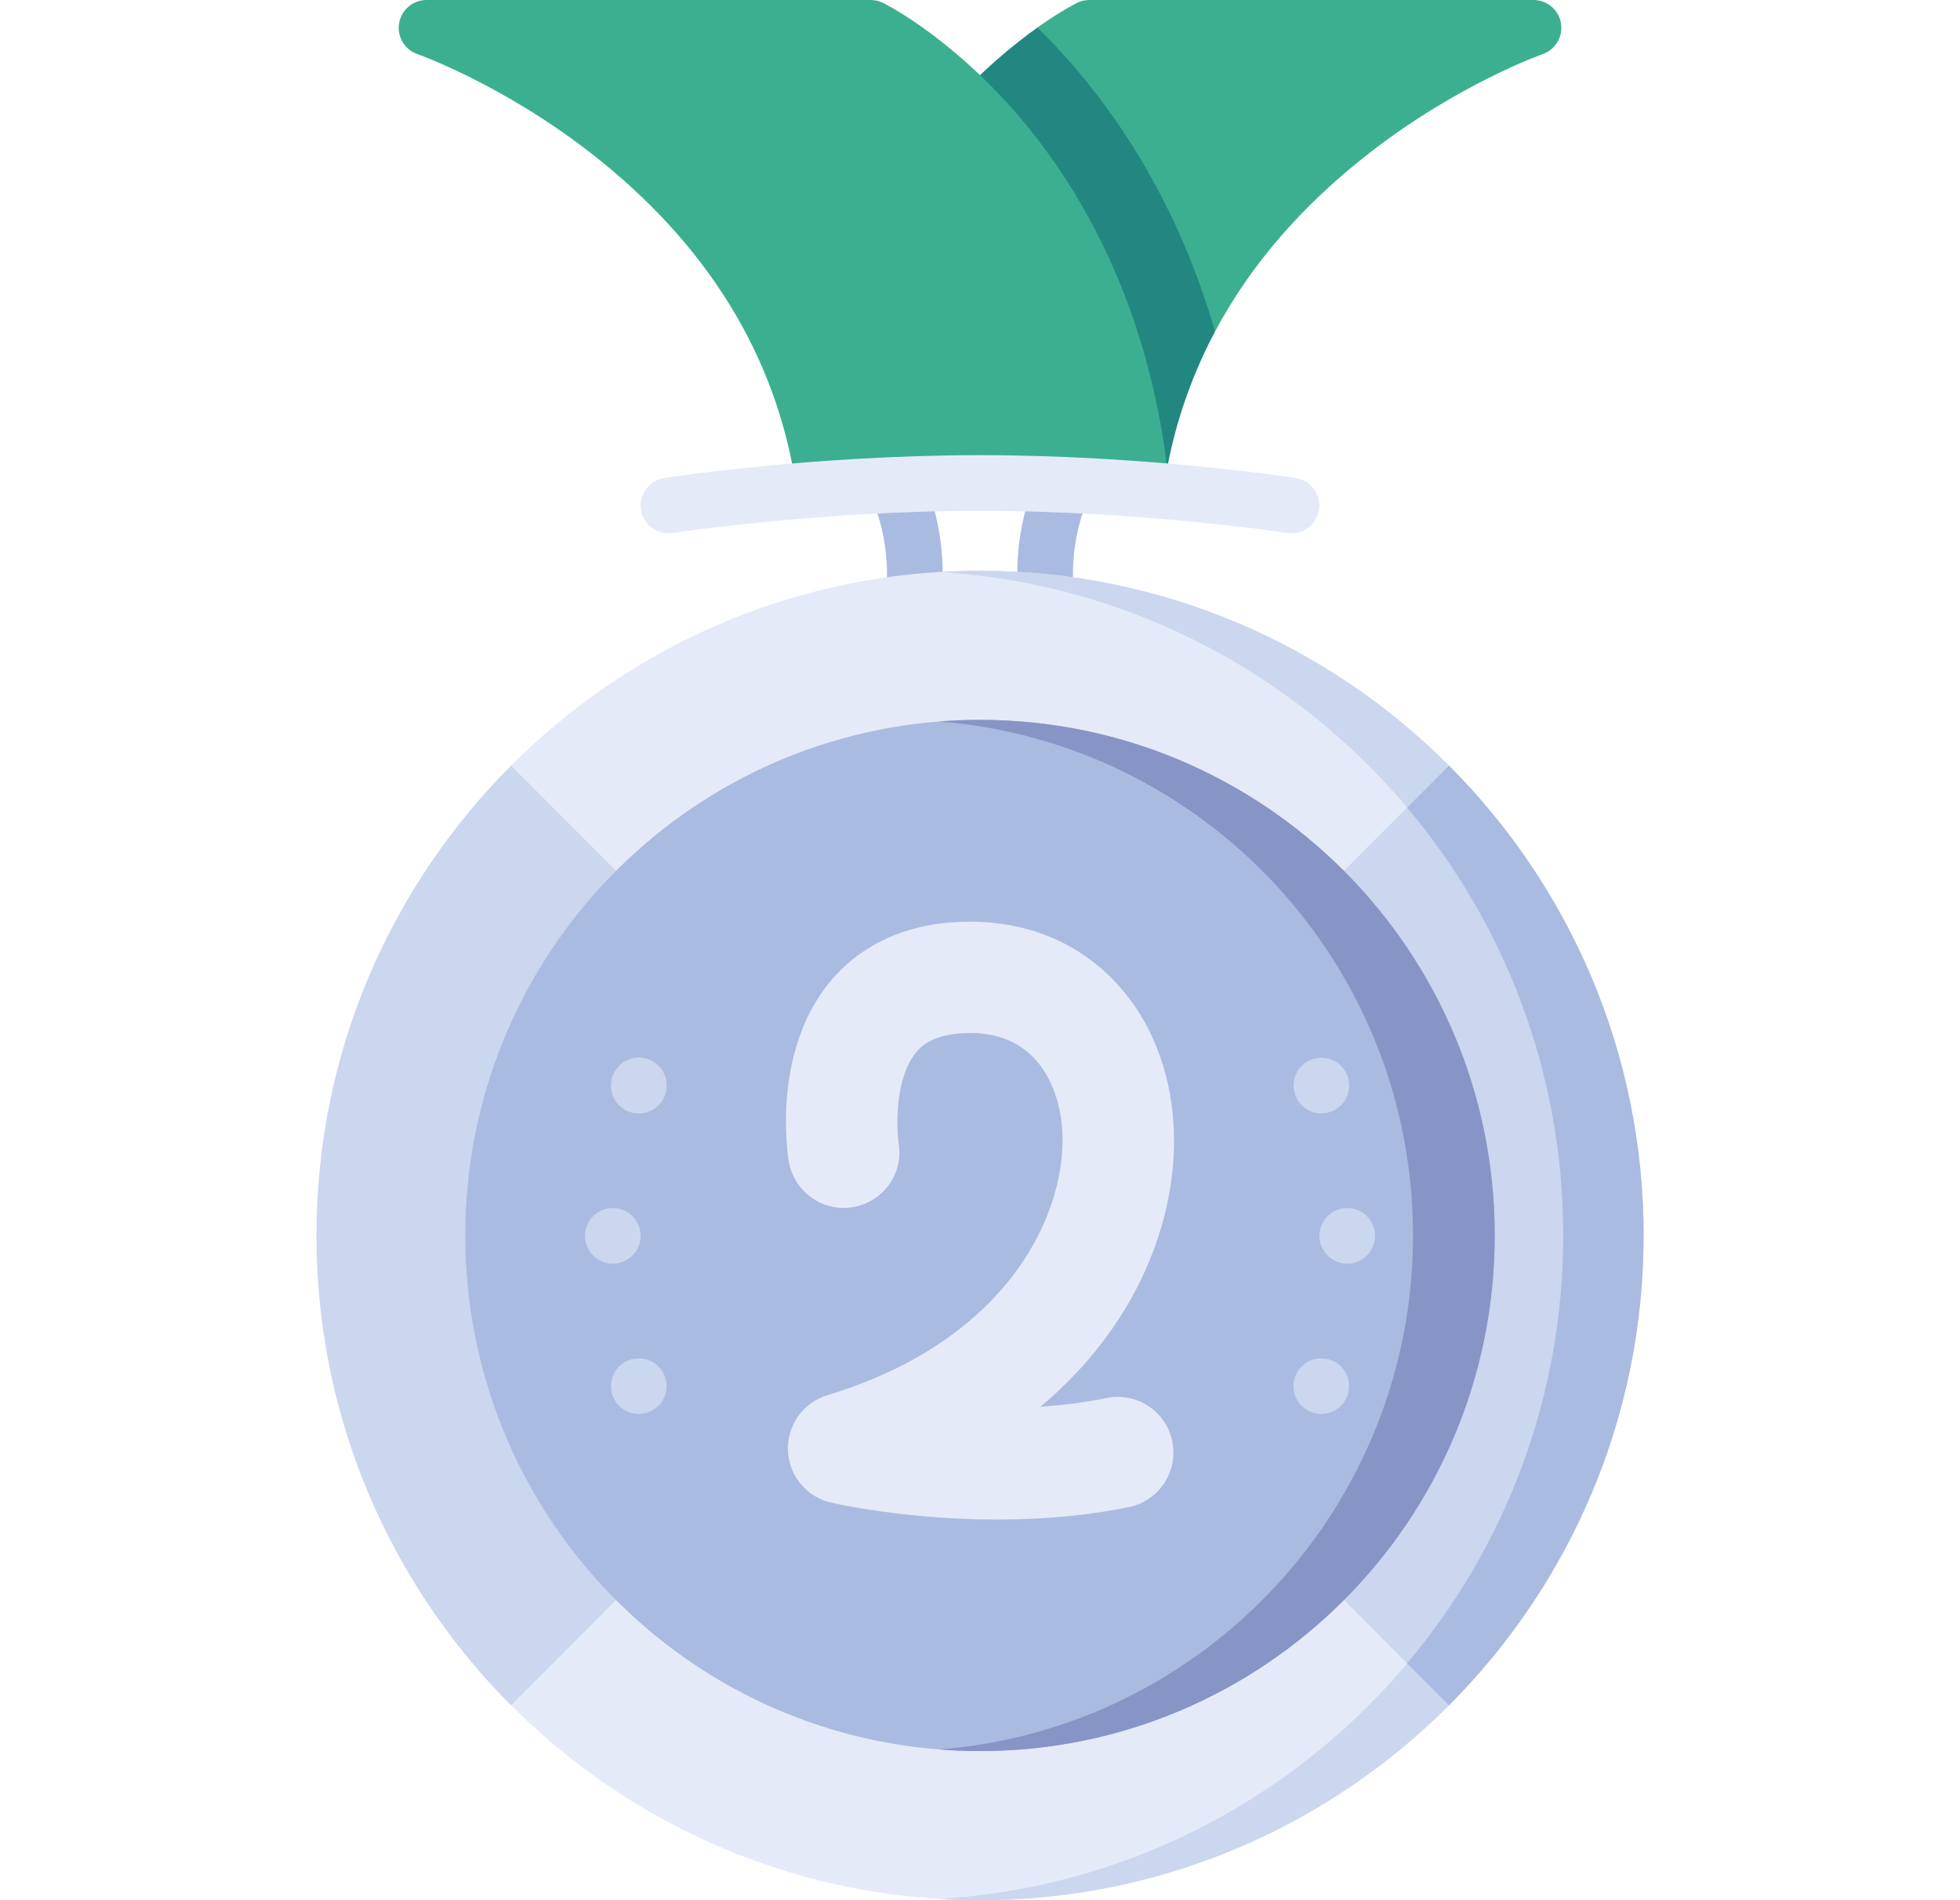 <svg width="33" height="32" viewBox="0 0 33 32" fill="none" xmlns="http://www.w3.org/2000/svg">
<g id="Frame" clip-path="url(#clip0_2000_18238)">
<g id="Group">
<path id="Vector" d="M26.281 0.391C26.263 0.281 26.207 0.182 26.122 0.111C26.038 0.039 25.93 -1.20975e-05 25.82 2.79808e-09H18.341C18.27 2.79808e-09 18.198 0.016 18.134 0.048C18.113 0.059 17.855 0.188 17.466 0.464L20.457 5.584C21.051 4.466 21.92 3.46 23.057 2.576C24.546 1.417 25.96 0.916 25.973 0.911C26.078 0.875 26.166 0.803 26.223 0.707C26.279 0.612 26.3 0.5 26.281 0.391Z" fill="#3CAF91"/>
<path id="Vector_2" d="M20.457 5.584C20.024 6.399 19.736 7.273 19.596 8.203L13.444 8.447C13.4 8.398 13.367 8.341 13.347 8.278C13.327 8.215 13.32 8.149 13.327 8.084C13.656 5.003 14.932 2.99 15.945 1.844C16.512 1.201 17.061 0.753 17.467 0.464C17.639 0.632 17.814 0.816 17.991 1.016C18.838 1.974 19.849 3.469 20.457 5.584Z" fill="#218780"/>
<path id="Vector_3" d="M19.675 8.084C19.346 5.003 18.069 2.99 17.056 1.844C15.947 0.588 14.911 0.07 14.867 0.048C14.803 0.017 14.732 -2.41052e-06 14.66 2.64003e-10L7.182 2.64003e-10C7.071 3.05877e-05 6.964 0.039 6.879 0.111C6.795 0.182 6.738 0.281 6.72 0.391C6.701 0.5 6.722 0.612 6.778 0.707C6.835 0.803 6.923 0.875 7.028 0.911C7.042 0.916 8.455 1.417 9.944 2.575C11.909 4.104 13.074 5.997 13.406 8.203L19.558 8.447C19.602 8.398 19.635 8.34 19.655 8.278C19.675 8.215 19.682 8.149 19.675 8.084Z" fill="#3CAF91"/>
<g id="Group_2">
<path id="Vector_4" d="M18.322 8.397L17.903 8.187L17.484 7.976C17.464 8.017 16.977 8.998 17.175 10.274L18.101 10.131C17.951 9.163 18.318 8.405 18.322 8.397ZM14.677 8.397C14.681 8.405 15.048 9.163 14.898 10.131L15.824 10.275C16.022 8.998 15.535 8.017 15.514 7.976L14.677 8.397Z" fill="#A9BBE0"/>
</g>
<path id="Vector_5" d="M24.396 12.894V14.532L24.396 27.081V28.718C22.373 30.744 19.579 32 16.5 32C16.27 32 16.041 31.993 15.814 31.979C13.006 31.807 10.475 30.592 8.604 28.717V12.894C10.475 11.019 13.006 9.804 15.814 9.632C16.041 9.619 16.27 9.612 16.5 9.612C19.58 9.612 22.374 10.867 24.396 12.894Z" fill="#E5EAF9"/>
<g id="Group_3">
<path id="Vector_6" d="M24.397 27.081V28.718C22.375 30.744 19.581 32 16.502 32C16.271 32 16.042 31.993 15.815 31.979C19.387 31.762 22.506 29.871 24.397 27.081ZM24.398 12.894V14.532C22.506 11.741 19.387 9.849 15.815 9.632C16.042 9.619 16.271 9.612 16.502 9.612C19.581 9.612 22.375 10.867 24.398 12.894Z" fill="#CBD6EF"/>
</g>
<g id="Group_4">
<path id="Vector_7" d="M27.673 20.806C27.673 23.892 26.42 26.691 24.396 28.718L23.691 28.012L22.424 26.742V14.87L23.692 13.6L24.397 12.894C26.42 14.921 27.673 17.719 27.673 20.806ZM10.577 14.87V26.742L8.604 28.718C6.581 26.691 5.328 23.892 5.328 20.806C5.328 17.719 6.581 14.921 8.604 12.894L10.577 14.87Z" fill="#CBD6EF"/>
</g>
<path id="Vector_8" d="M27.673 20.806C27.673 23.892 26.42 26.691 24.396 28.718L23.691 28.012C25.332 26.065 26.32 23.551 26.32 20.806C26.32 18.061 25.332 15.547 23.692 13.6L24.397 12.894C26.42 14.921 27.673 17.719 27.673 20.806Z" fill="#A9BBE0"/>
<path id="Vector_9" d="M25.166 20.806C25.166 25.601 21.286 29.489 16.5 29.489C16.269 29.489 16.039 29.48 15.812 29.462C11.347 29.111 7.834 25.369 7.834 20.806C7.834 16.242 11.347 12.501 15.812 12.15C16.039 12.132 16.269 12.123 16.5 12.123C21.286 12.123 25.166 16.01 25.166 20.806Z" fill="#A9BBE0"/>
<path id="Vector_10" d="M25.166 20.806C25.166 25.601 21.286 29.489 16.5 29.489C16.269 29.489 16.039 29.48 15.812 29.462C20.277 29.111 23.791 25.369 23.791 20.806C23.791 16.242 20.277 12.501 15.812 12.15C16.039 12.132 16.269 12.123 16.5 12.123C21.286 12.123 25.166 16.01 25.166 20.806Z" fill="#8794C6"/>
<g id="Group_5">
<path id="Vector_11" d="M22.247 18.75C22.506 18.75 22.716 18.54 22.716 18.281C22.716 18.022 22.506 17.812 22.247 17.812C21.988 17.812 21.779 18.022 21.779 18.281C21.779 18.54 21.988 18.75 22.247 18.75Z" fill="#CBD6EF"/>
<path id="Vector_12" d="M10.318 21.281C10.576 21.281 10.786 21.071 10.786 20.812C10.786 20.553 10.576 20.343 10.318 20.343C10.059 20.343 9.849 20.553 9.849 20.812C9.849 21.071 10.059 21.281 10.318 21.281Z" fill="#CBD6EF"/>
<path id="Vector_13" d="M10.755 23.812C11.014 23.812 11.224 23.602 11.224 23.343C11.224 23.085 11.014 22.875 10.755 22.875C10.496 22.875 10.286 23.085 10.286 23.343C10.286 23.602 10.496 23.812 10.755 23.812Z" fill="#CBD6EF"/>
</g>
<path id="Vector_14" d="M10.755 18.75C11.014 18.75 11.224 18.54 11.224 18.281C11.224 18.022 11.014 17.812 10.755 17.812C10.497 17.812 10.287 18.022 10.287 18.281C10.287 18.54 10.497 18.75 10.755 18.75Z" fill="#FFCB78"/>
<path id="Vector_15" d="M22.246 23.812C22.505 23.812 22.715 23.602 22.715 23.343C22.715 23.085 22.505 22.875 22.246 22.875C21.987 22.875 21.777 23.085 21.777 23.343C21.777 23.602 21.987 23.812 22.246 23.812Z" fill="#CBD6EF"/>
<path id="Vector_16" d="M22.684 21.281C22.942 21.281 23.152 21.071 23.152 20.812C23.152 20.553 22.942 20.343 22.684 20.343C22.425 20.343 22.215 20.553 22.215 20.812C22.215 21.071 22.425 21.281 22.684 21.281Z" fill="#CBD6EF"/>
<path id="Vector_17" d="M10.755 18.75C11.014 18.75 11.224 18.54 11.224 18.281C11.224 18.022 11.014 17.812 10.755 17.812C10.497 17.812 10.287 18.022 10.287 18.281C10.287 18.54 10.497 18.75 10.755 18.75Z" fill="#CBD6EF"/>
<g id="Group_6">
<path id="Vector_18" d="M21.815 8.049C21.713 8.033 19.278 7.665 16.5 7.665C13.721 7.665 11.286 8.033 11.184 8.049C11.061 8.068 10.951 8.134 10.877 8.235C10.804 8.335 10.773 8.46 10.792 8.583C10.801 8.644 10.822 8.702 10.854 8.755C10.886 8.808 10.928 8.853 10.978 8.89C11.027 8.926 11.084 8.953 11.143 8.967C11.203 8.982 11.265 8.985 11.326 8.975C11.35 8.972 13.796 8.602 16.5 8.602C19.203 8.602 21.649 8.972 21.673 8.975C21.796 8.994 21.921 8.963 22.022 8.89C22.122 8.816 22.189 8.706 22.207 8.583C22.226 8.46 22.195 8.335 22.122 8.235C22.048 8.134 21.938 8.068 21.815 8.049ZM18.631 23.543C18.259 23.619 17.883 23.665 17.518 23.69C17.974 23.308 18.372 22.879 18.704 22.408C19.537 21.228 19.907 19.823 19.719 18.553C19.592 17.699 19.227 16.961 18.663 16.421C18.049 15.832 17.244 15.521 16.335 15.521C15.098 15.521 14.384 16.053 14.003 16.499C13.012 17.662 13.249 19.359 13.279 19.549C13.361 20.06 13.841 20.411 14.353 20.33C14.864 20.248 15.213 19.77 15.131 19.259C15.092 18.994 15.063 18.142 15.433 17.713C15.5 17.634 15.706 17.396 16.335 17.396C17.523 17.396 17.8 18.398 17.864 18.828C18.062 20.165 17.178 22.511 13.931 23.495C13.733 23.555 13.561 23.678 13.441 23.846C13.321 24.014 13.259 24.217 13.266 24.424C13.273 24.63 13.348 24.828 13.479 24.988C13.611 25.147 13.791 25.259 13.992 25.305C14.063 25.322 15.249 25.59 16.787 25.59C17.479 25.59 18.242 25.536 19.006 25.38C19.514 25.276 19.841 24.781 19.738 24.274C19.634 23.767 19.139 23.439 18.631 23.543Z" fill="#E5EAF9"/>
</g>
</g>
</g>
<defs>
<clipPath id="clip0_2000_18238">
<rect width="32" height="32" fill="white" transform="translate(0.5)"/>
</clipPath>
</defs>
</svg>

